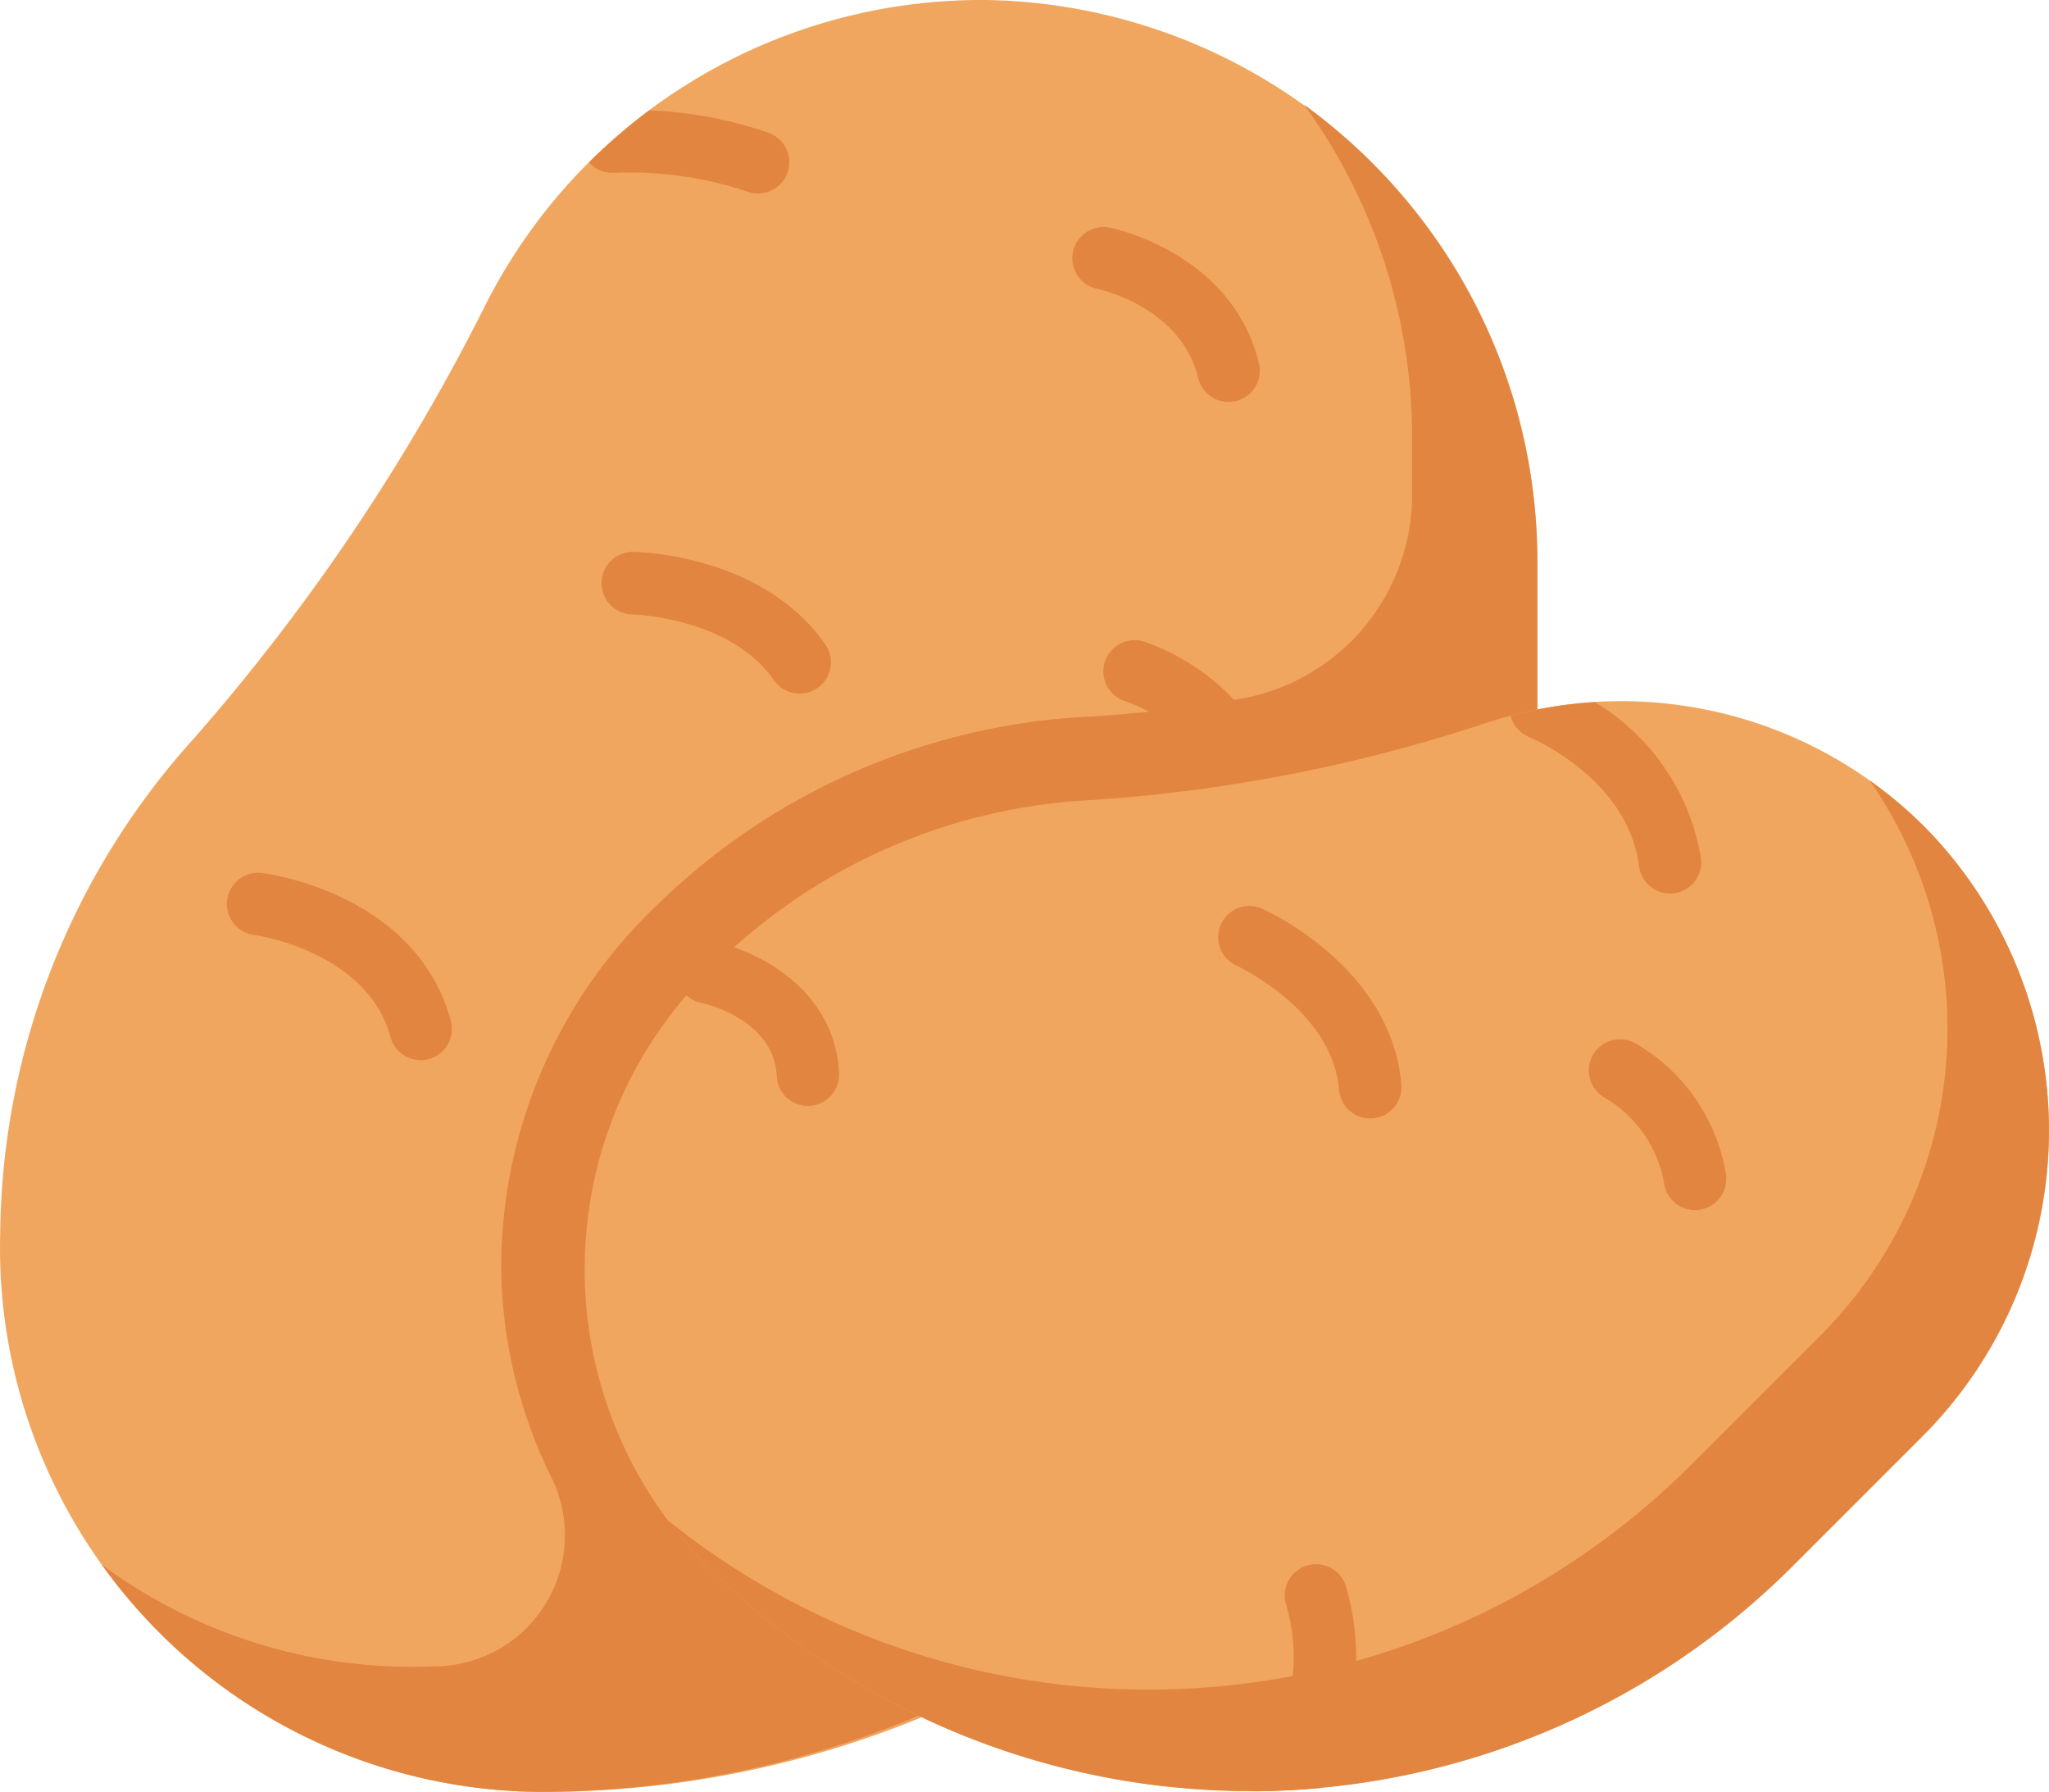 <svg xmlns="http://www.w3.org/2000/svg" width="80.057" height="70" viewBox="0 0 80.057 70">
  <g id="potato" transform="translate(0 -0.5)">
    <path id="Path_18498" data-name="Path 18498" d="M38.514.5A21.717,21.717,0,0,0,19,12.347,80.023,80.023,0,0,1,7.591,29.33,29.229,29.229,0,0,0,.008,48.677Q0,48.961,0,49.246A21.255,21.255,0,0,0,21.254,70.5h.067q.241,0,.481-.006A38.81,38.81,0,0,0,60.066,31.688v-9.2A21.893,21.893,0,0,0,38.514.5Zm0,0" fill="#f0a65f"/>
    <path id="Path_18499" data-name="Path 18499" d="M81.533,53.771v-9.2a22.1,22.1,0,0,0-9.115-17.9h0a22.081,22.081,0,0,1,4.222,13v2.234a8.1,8.1,0,0,1-6.716,7.976,51.615,51.615,0,0,1-5.978.7,25.952,25.952,0,0,0-16.771,7.322q-.184.175-.365.355a19.536,19.536,0,0,0-5.76,13.906,18.934,18.934,0,0,0,1.97,8.149,5.119,5.119,0,0,1-4.55,7.365h-.092a20.376,20.376,0,0,1-12.931-3.971,21.226,21.226,0,0,0,17.276,8.872C63.869,92.48,81.533,75,81.533,53.771Zm0,0" transform="translate(-21.467 -22.083)" fill="#e28540"/>
    <path id="Path_18500" data-name="Path 18500" d="M281.027,166.909a1.221,1.221,0,0,1-1.149-.809,6.357,6.357,0,0,0-3.809-3.49,1.22,1.22,0,0,1,.8-2.3,8.821,8.821,0,0,1,5.305,4.979,1.222,1.222,0,0,1-1.151,1.625Zm0,0" transform="translate(-232.212 -134.759)" fill="#e28540"/>
    <path id="Path_18501" data-name="Path 18501" d="M198.506,180.692a16.769,16.769,0,0,0-17.124-4.187,61.784,61.784,0,0,1-15.5,3.043,22.574,22.574,0,0,0-14.7,6.424c-.106.1-.211.2-.315.307a16.412,16.412,0,0,0,0,23.211l.037.036c.089.088.177.175.266.26a29.969,29.969,0,0,0,42.081-.3l5.023-5.023A16.906,16.906,0,0,0,198.506,180.692Zm0,0" transform="translate(-123.216 -147.797)" fill="#f0a65f"/>
    <g id="Group_1038" data-name="Group 1038" transform="translate(8.87 4.813)">
      <path id="Path_18502" data-name="Path 18502" d="M215.973,197.368a16.891,16.891,0,0,0-2.244-1.911,16.961,16.961,0,0,1-1.956,21.723L206.75,222.2a29.971,29.971,0,0,1-39.992,2.146,17.411,17.411,0,0,0,1.873,2.111,29.969,29.969,0,0,0,42.081-.3l5.023-5.023A16.906,16.906,0,0,0,215.973,197.368Zm0,0" transform="translate(-149.553 -169.286)" fill="#e28540"/>
      <path id="Path_18503" data-name="Path 18503" d="M148.16,30.519a14.434,14.434,0,0,1,5.2.737,1.22,1.22,0,0,0,.823-2.3,16.34,16.34,0,0,0-4.663-.876,21.888,21.888,0,0,0-2.353,2.034A1.21,1.21,0,0,0,148.16,30.519Zm0,0" transform="translate(-133.023 -28.082)" fill="#e28540"/>
      <path id="Path_18504" data-name="Path 18504" d="M158.1,143.919a1.221,1.221,0,0,1-1-.523c-1.708-2.454-5.484-2.569-5.522-2.569a1.22,1.22,0,0,1,.015-2.441h.015c.205,0,5.049.1,7.5,3.615a1.221,1.221,0,0,1-1,1.918Zm0,0" transform="translate(-135.731 -121.139)" fill="#e28540"/>
      <path id="Path_18505" data-name="Path 18505" d="M274.083,64.049a1.222,1.222,0,0,1-1.185-.933c-.669-2.763-3.809-3.458-3.943-3.486a1.22,1.22,0,0,1,.49-2.391c.195.039,4.786,1.017,5.825,5.3a1.221,1.221,0,0,1-.9,1.474A1.237,1.237,0,0,1,274.083,64.049Zm0,0" transform="translate(-234.952 -52.659)" fill="#e28540"/>
      <path id="Path_18506" data-name="Path 18506" d="M64.289,225.84a1.22,1.22,0,0,1-1.178-.9c-.908-3.372-5.279-3.982-5.323-3.988a1.22,1.22,0,0,1,.307-2.421c.246.031,6.036.81,7.373,5.775a1.221,1.221,0,0,1-1.179,1.538Zm0,0" transform="translate(-56.725 -188.741)" fill="#e28540"/>
      <path id="Path_18507" data-name="Path 18507" d="M380.763,175.906a16.856,16.856,0,0,0-3.287.532,1.217,1.217,0,0,0,.724.834c.038.016,3.858,1.6,4.292,5.043a1.221,1.221,0,0,0,1.209,1.068,1.2,1.2,0,0,0,.155-.01,1.221,1.221,0,0,0,1.058-1.364A8.786,8.786,0,0,0,380.763,175.906Zm0,0" transform="translate(-327.323 -152.792)" fill="#e28540"/>
      <path id="Path_18508" data-name="Path 18508" d="M310.337,235.139a1.22,1.22,0,0,1-1.214-1.119c-.26-3.122-3.965-4.828-4-4.845a1.22,1.22,0,0,1,.994-2.229c.206.092,5.058,2.3,5.439,6.871a1.22,1.22,0,0,1-1.115,1.317C310.405,235.138,310.371,235.139,310.337,235.139Zm0,0" transform="translate(-265.674 -195.762)" fill="#e28540"/>
      <path id="Path_18509" data-name="Path 18509" d="M401.176,266.816a1.221,1.221,0,0,1-1.211-1.081,4.857,4.857,0,0,0-2.3-3.3,1.22,1.22,0,0,1,1.168-2.143,7.263,7.263,0,0,1,3.56,5.164,1.225,1.225,0,0,1-1.214,1.361Zm0,0" transform="translate(-343.821 -223.859)" fill="#e28540"/>
      <path id="Path_18510" data-name="Path 18510" d="M174.13,242.04a1.221,1.221,0,0,1-1.218-1.159c-.114-2.278-2.913-2.858-2.942-2.865a1.22,1.22,0,1,1,.475-2.394c1.623.322,4.738,1.81,4.9,5.136a1.22,1.22,0,0,1-1.158,1.28Zm0,0" transform="translate(-151.433 -203.151)" fill="#e28540"/>
      <path id="Path_18511" data-name="Path 18511" d="M316.411,392.136a1.22,1.22,0,0,0-2.339.7,7.382,7.382,0,0,1-1.086,6.376,1.219,1.219,0,0,0-.255.923q1.328,0,2.652-.124A9.836,9.836,0,0,0,316.411,392.136Zm0,0" transform="translate(-272.693 -334.475)" fill="#e28540"/>
    </g>
  </g>
</svg>
